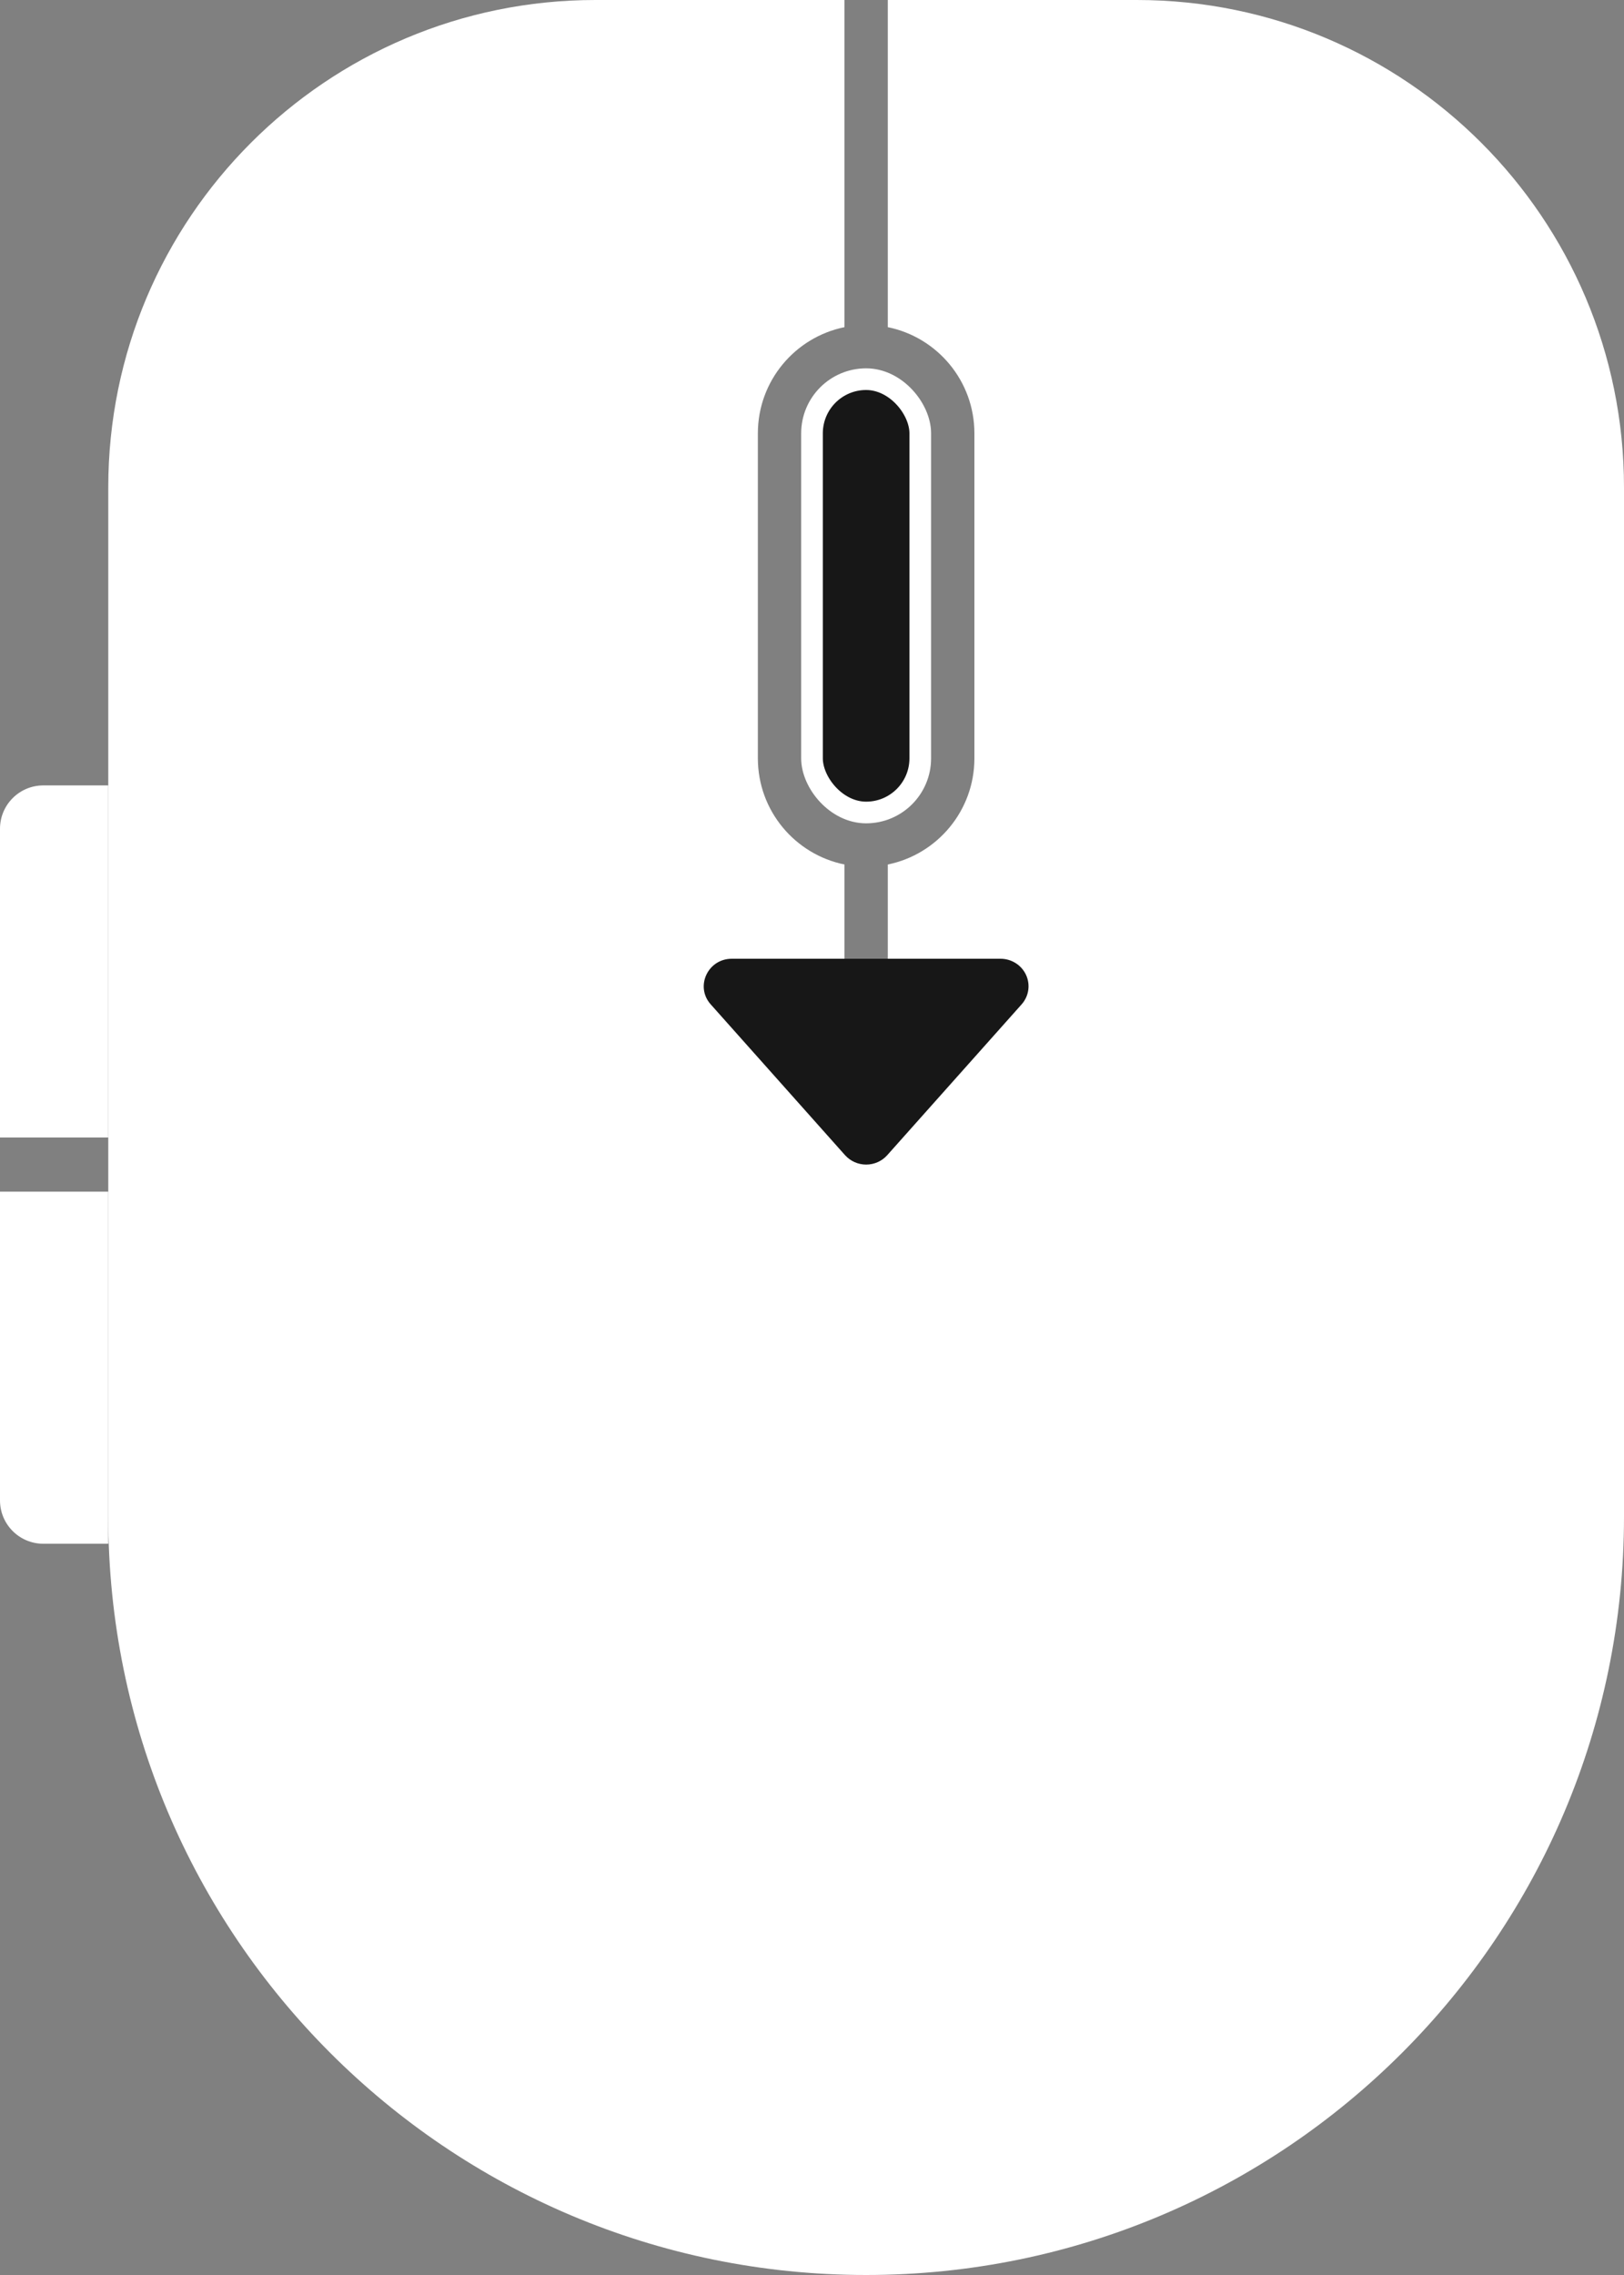 <svg width="300" height="420" viewBox="0 0 300 420" fill="none" xmlns="http://www.w3.org/2000/svg">
<rect x="0" y="0" width="300" height="420" fill="#808080" stroke="none"/>
<path d="M20 180H300V280C300 357.32 237.32 420 160 420C82.68 420 20 357.32 20 280V180Z" fill="white"/>
<path fill-rule="evenodd" clip-rule="evenodd" d="M110 0H156V60.4C146.871 62.253 140 70.324 140 80V140C140 149.676 146.871 157.747 156 159.6V180H20V90C20 40.294 60.294 0 110 0Z" fill="white"/>
<path fill-rule="evenodd" clip-rule="evenodd" d="M210 0H164V60.4C173.129 62.253 180 70.324 180 80V140C180 149.676 173.129 157.747 164 159.6V180H300V90C300 40.294 259.706 0 210 0Z" fill="white"/>
<rect x="150" y="70" width="20" height="80" rx="10" fill="#171717" stroke="white" stroke-width="4"/>
<path d="M0 153C0 148.582 3.582 145 8 145H20V210H0V153Z" fill="white"/>
<path d="M0 220H20V285H8C3.582 285 0 281.418 0 277V220Z" fill="white"/>
<path d="M156.107 213.268L131.29 185.422C128.361 182.146 130.742 177 135.187 177H184.821C185.816 176.999 186.79 177.28 187.626 177.808C188.463 178.337 189.126 179.091 189.537 179.98C189.948 180.869 190.09 181.856 189.944 182.822C189.799 183.788 189.373 184.692 188.717 185.427L163.9 213.263C163.415 213.808 162.816 214.246 162.144 214.545C161.472 214.845 160.742 215 160.004 215C159.266 215 158.536 214.845 157.864 214.545C157.192 214.246 156.593 213.808 156.107 213.263V213.268Z" fill="#171717"/>
</svg>
